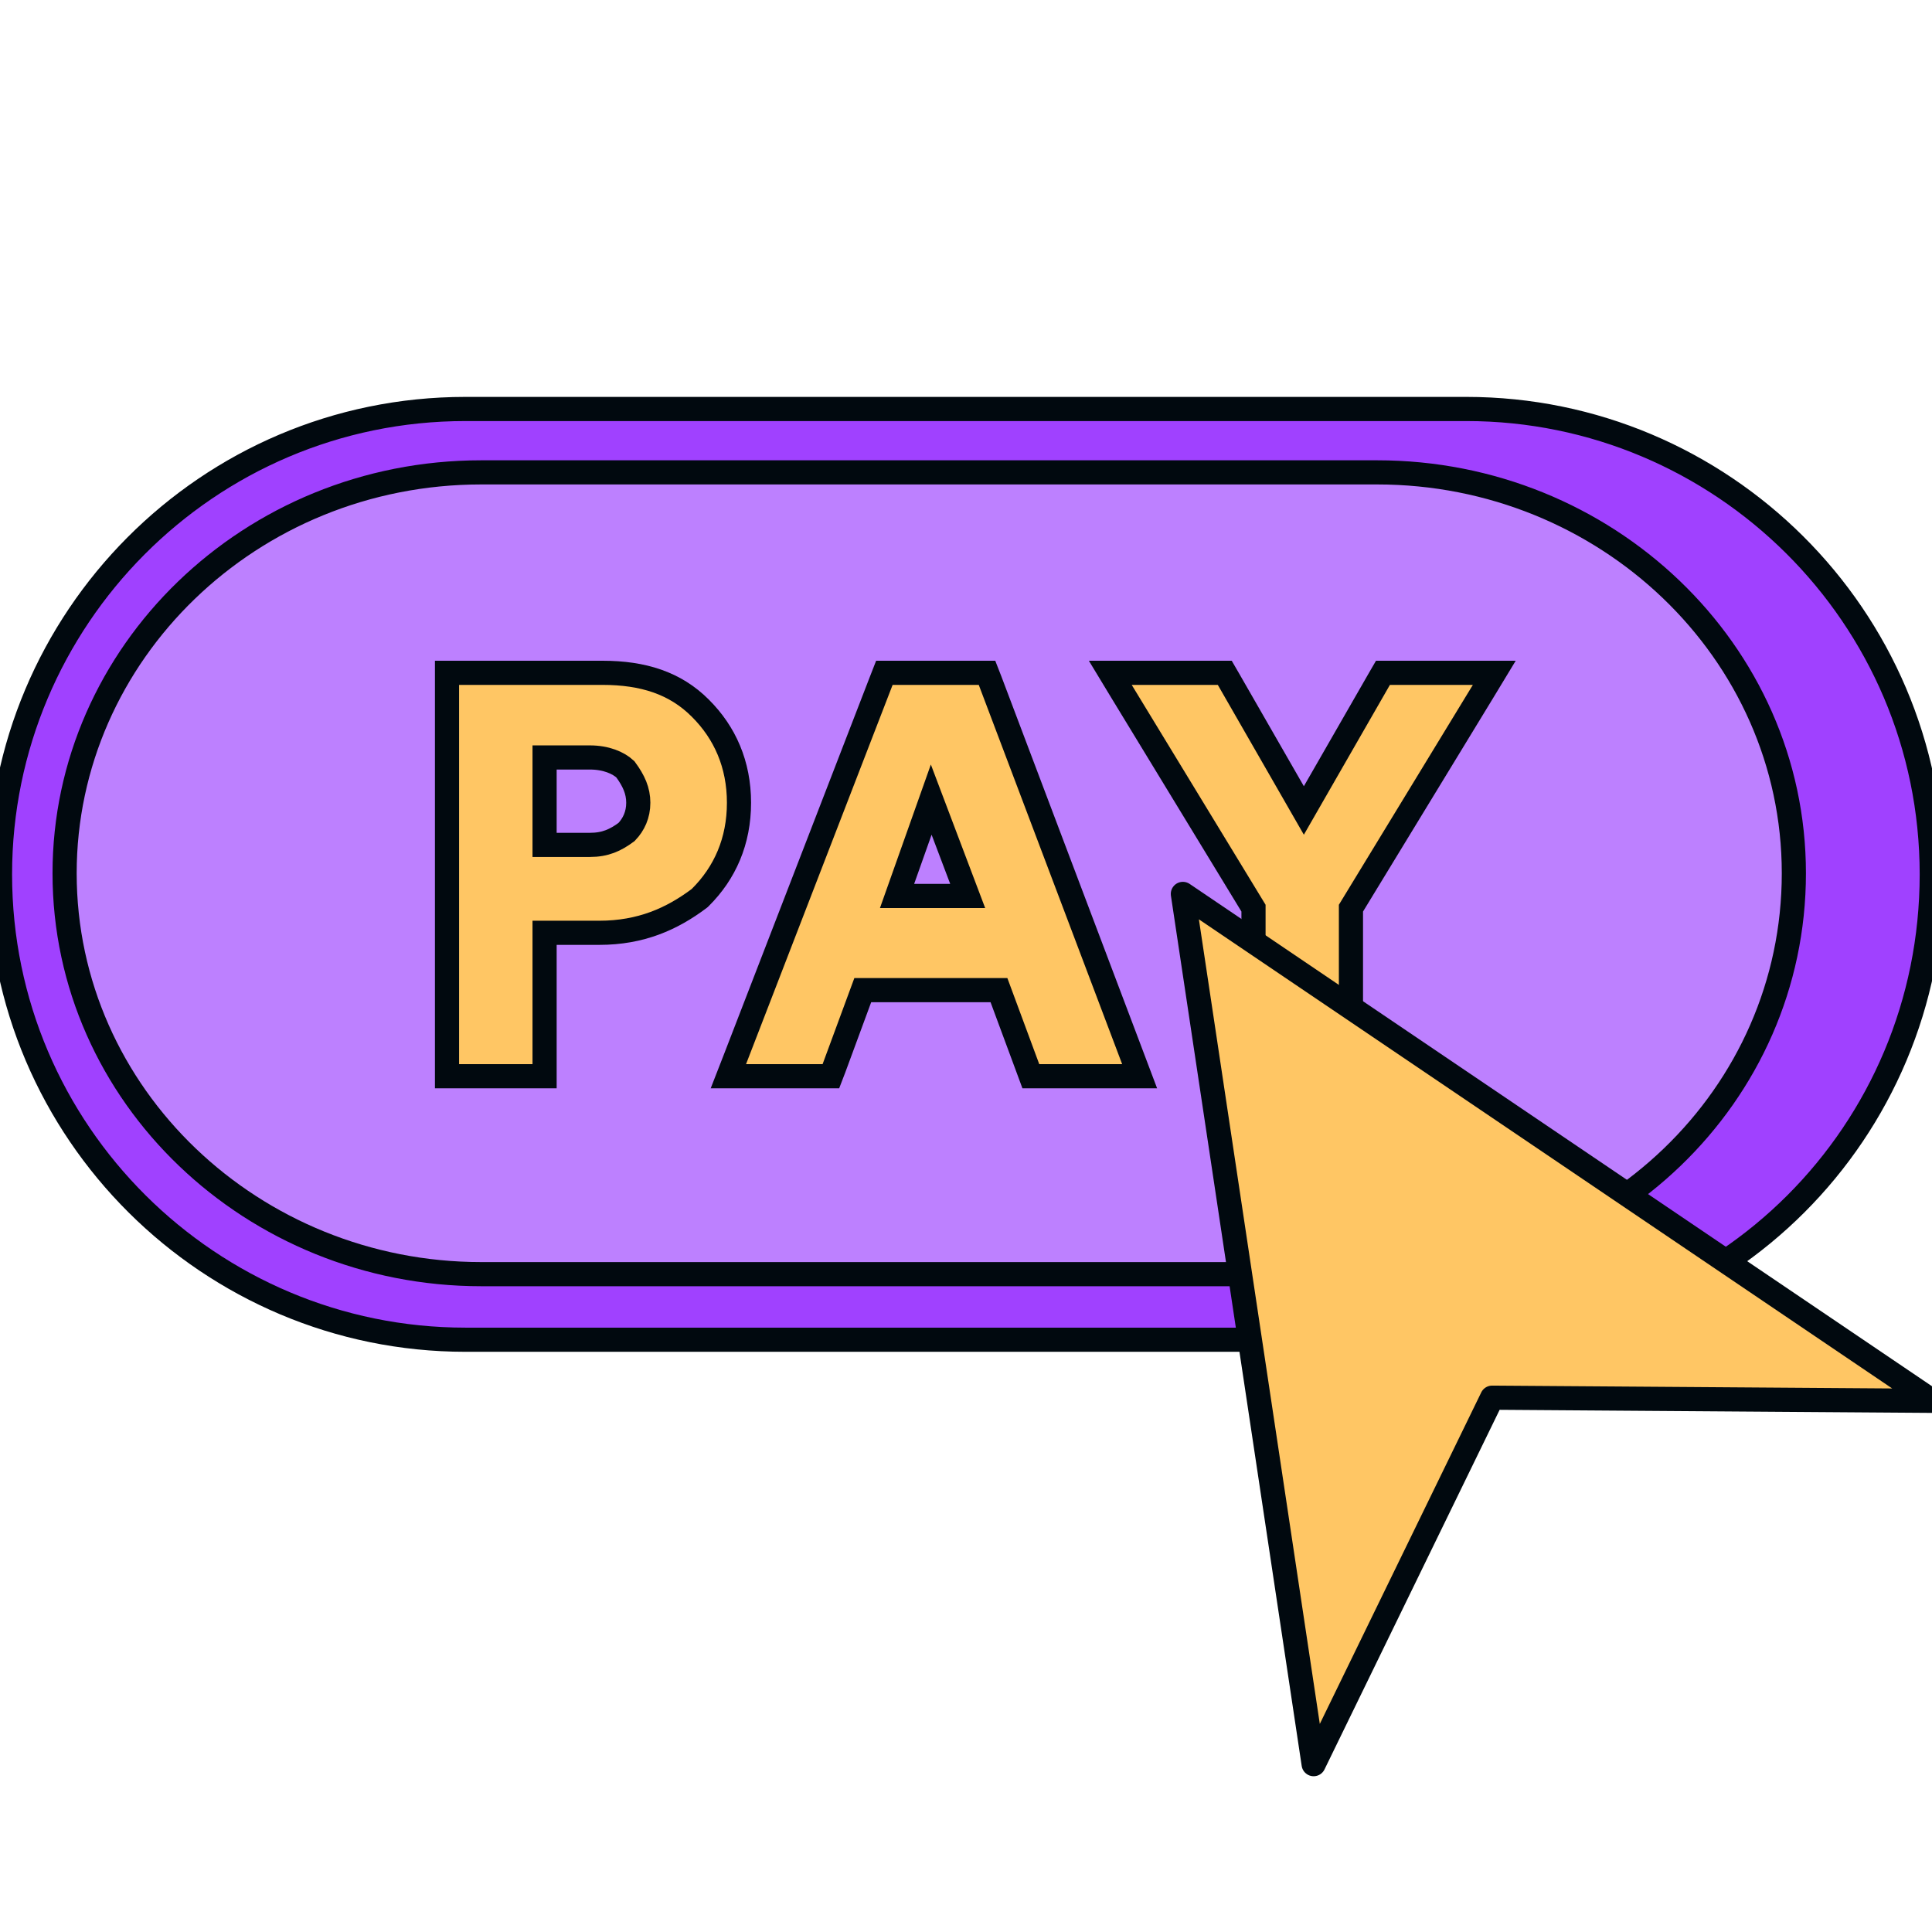 <svg width="16" height="16" viewBox="0 0 16 16" fill="none" xmlns="http://www.w3.org/2000/svg">
<g clip-path="url(#clip0_4116_73285)">
<path d="M12.144 11.095H3.854C1.742 11.095 0 9.379 0 7.241C0 5.129 1.716 3.387 3.854 3.387H12.144C14.256 3.387 15.998 5.103 15.998 7.241C15.998 9.379 14.282 11.095 12.144 11.095Z" fill="#A041FF" stroke="#01090F" stroke-width="0.2" stroke-miterlimit="10" stroke-linecap="round" stroke-linejoin="round"/>
<path d="M11.406 10.552H3.985C2.095 10.552 0.535 9.074 0.535 7.232C0.535 5.412 2.071 3.912 3.985 3.912H11.406C13.297 3.912 14.856 5.39 14.856 7.232C14.856 9.074 13.32 10.552 11.406 10.552Z" fill="#BD80FF" stroke="#01090F" stroke-width="0.2" stroke-miterlimit="10" stroke-linecap="round" stroke-linejoin="round"/>
<path d="M4.41 8.913H4.51V8.813V7.725H4.964C5.307 7.725 5.565 7.61 5.79 7.441L5.795 7.437L5.8 7.432C6.004 7.229 6.12 6.966 6.12 6.648C6.12 6.331 6.004 6.068 5.8 5.865C5.592 5.656 5.325 5.572 4.99 5.572H3.802H3.702V5.672V8.813V8.913H3.802H4.41ZM4.885 6.997H4.51V6.273H4.885C5.019 6.273 5.121 6.317 5.179 6.371C5.249 6.466 5.286 6.549 5.286 6.648C5.286 6.748 5.248 6.828 5.189 6.89C5.097 6.958 5.013 6.997 4.885 6.997Z" fill="#FFC664" stroke="#01090F" stroke-width="0.2"/>
<path d="M8.513 8.848L8.537 8.913H8.607H9.293H9.438L9.387 8.778L8.199 5.636L8.174 5.572H8.105H7.393H7.324L7.299 5.636L6.085 8.777L6.032 8.913H6.178H6.812H6.881L6.906 8.848L7.145 8.2H8.273L8.513 8.848ZM8.014 7.42H7.429L7.712 6.622L8.014 7.42Z" fill="#FFC664" stroke="#01090F" stroke-width="0.2"/>
<path d="M10.798 6.712L10.172 5.622L10.143 5.572H10.085H9.373H9.195L9.287 5.724L10.381 7.521V8.813V8.913H10.481H11.088H11.188V8.813V7.521L12.283 5.724L12.375 5.572H12.197H11.511H11.453L11.424 5.622L10.798 6.712Z" fill="#FFC664" stroke="#01090F" stroke-width="0.2"/>
<path d="M9.796 7.403L10.879 14.61L12.357 11.575L16 11.601L9.796 7.403Z" fill="#FFC664" stroke="#01090F" stroke-width="0.2" stroke-miterlimit="10" stroke-linecap="round" stroke-linejoin="round"/>
</g>
<defs>
<clipPath id="clip0_4116_73285">
<rect width="16" height="16" fill="white"/>
</clipPath>
</defs>
</svg>
